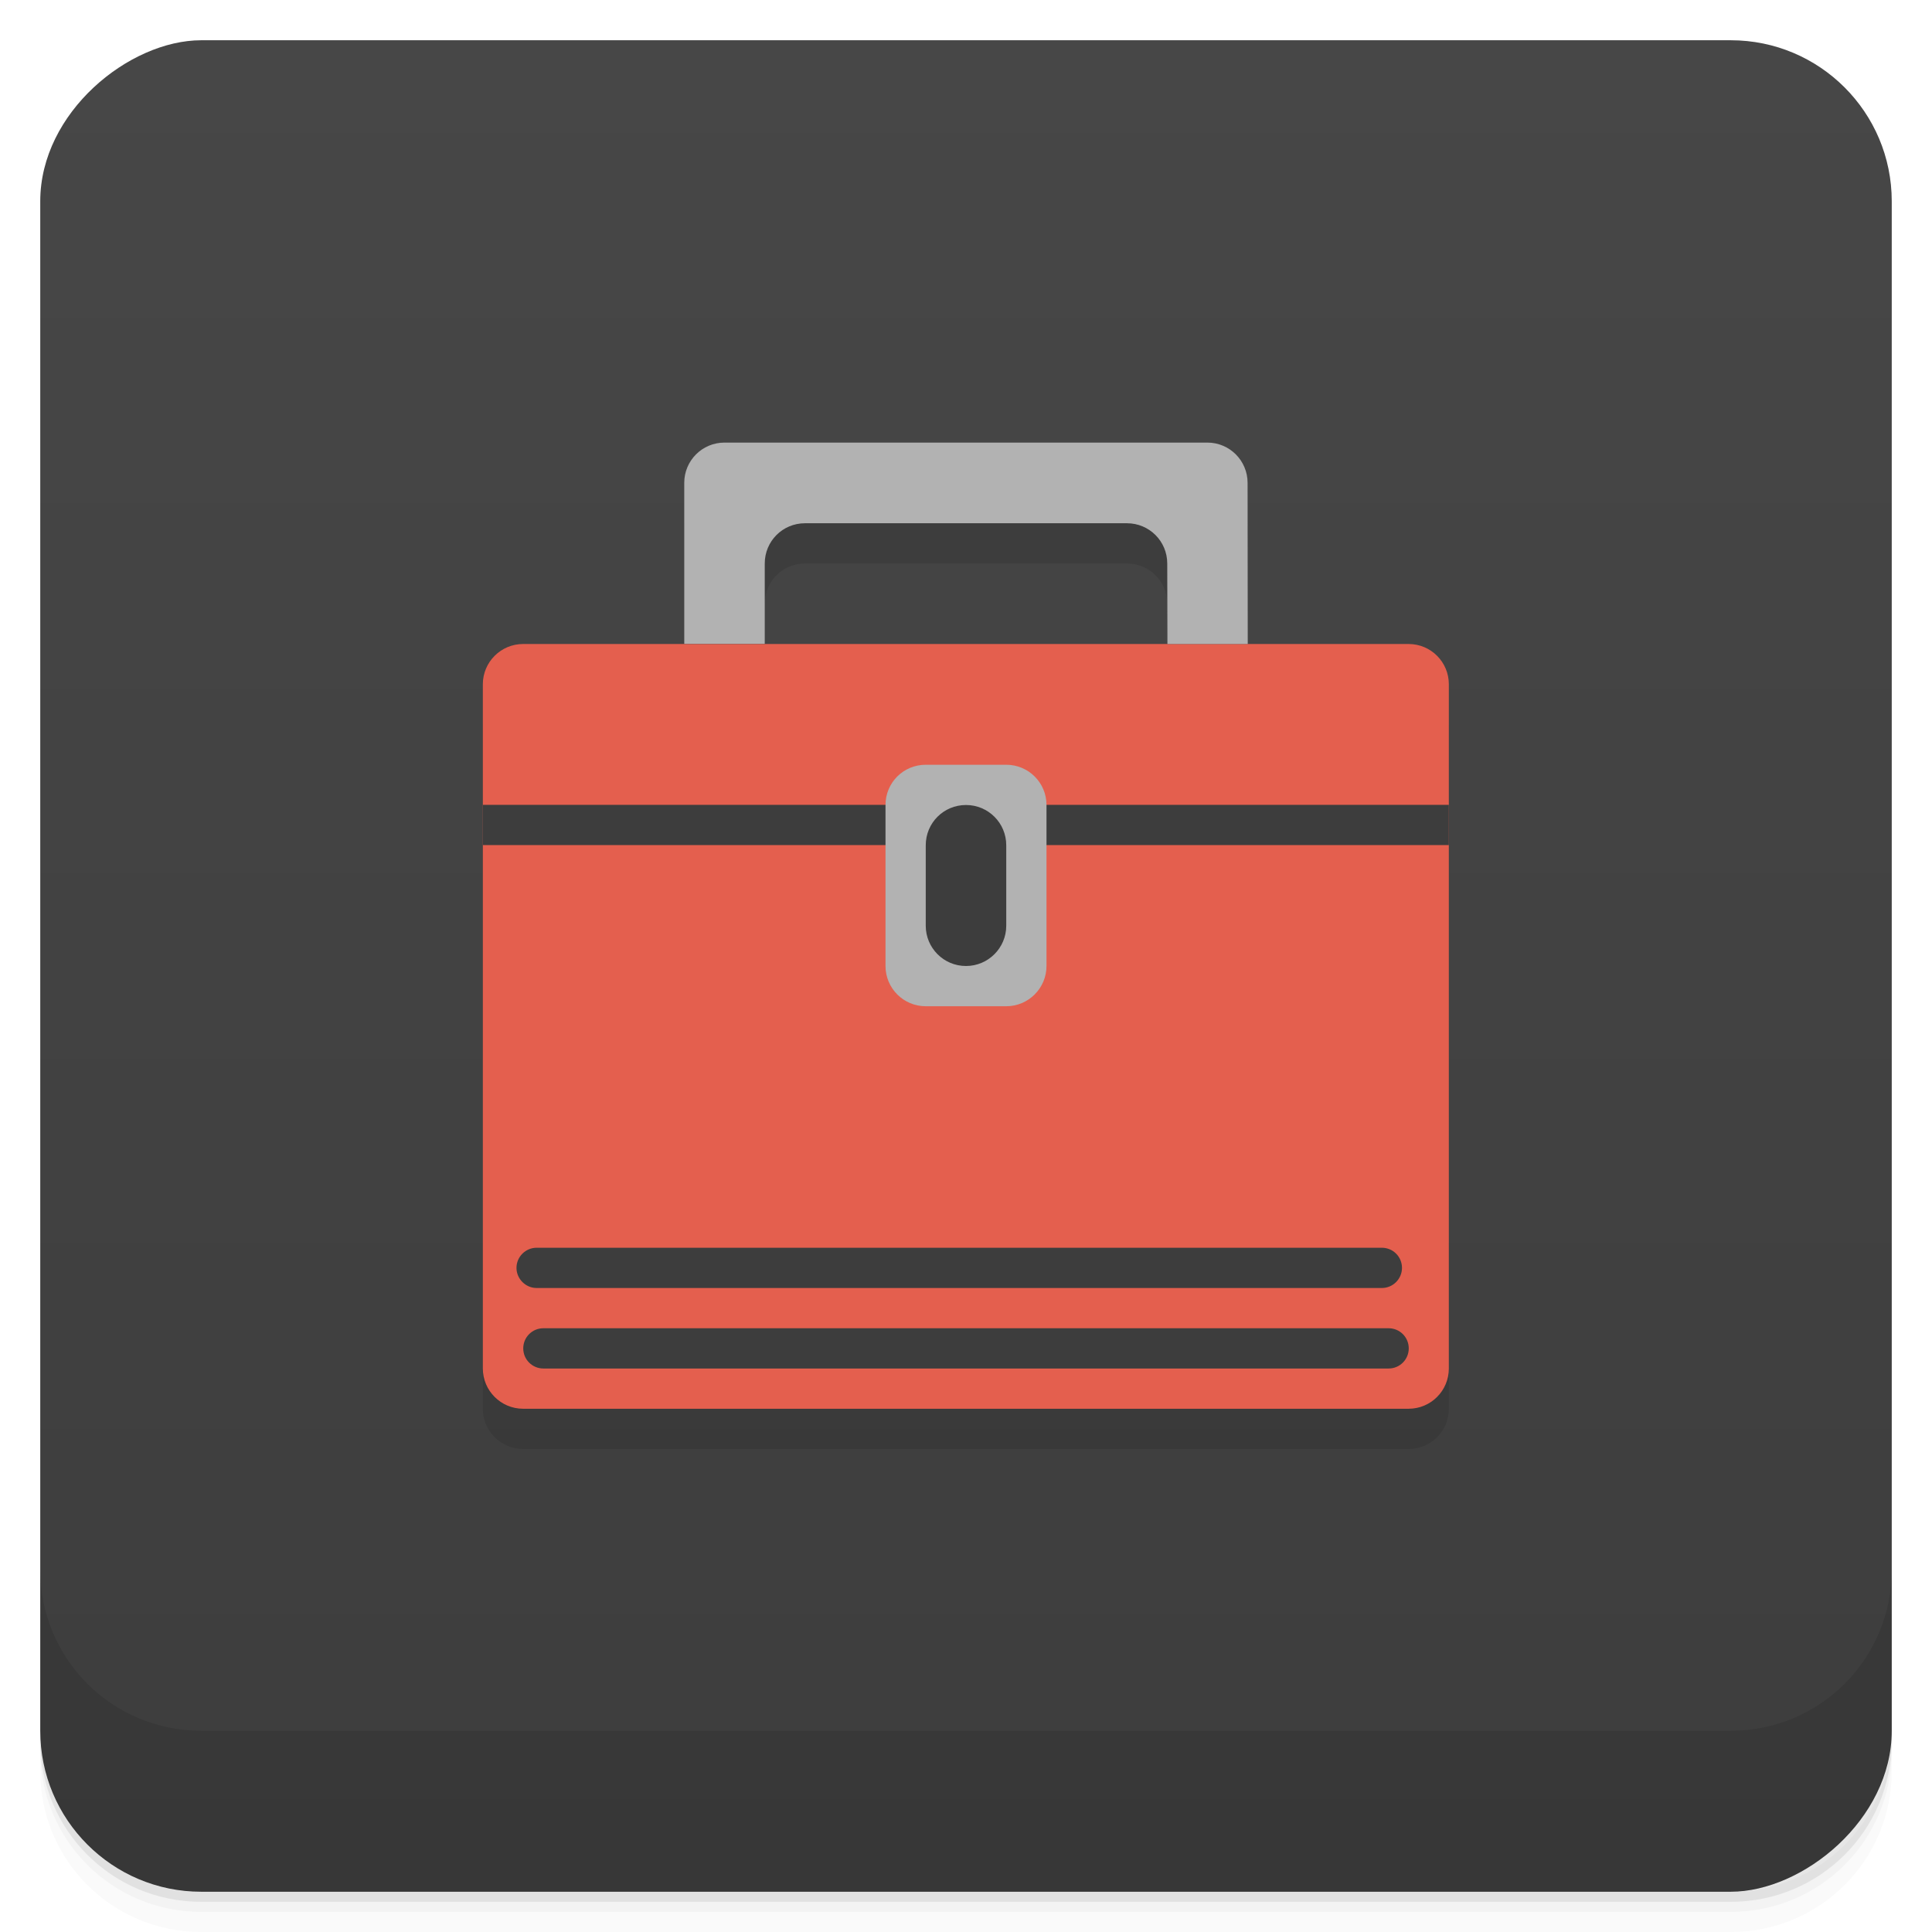 <svg version="1.1" viewBox="0 0 48 48" xmlns="http://www.w3.org/2000/svg">
 <defs>
  <linearGradient id="bg" x1="1" x2="47" style="" gradientTransform="translate(-48 0)" gradientUnits="userSpaceOnUse">
   <stop style="stop-color:#3d3d3d" offset="0"/>
   <stop style="stop-color:#474747" offset="1"/>
  </linearGradient>
 </defs>
 <path d="m1 43v0.25c0 2.216 1.784 4 4 4h38c2.216 0 4-1.784 4-4v-0.25c0 2.216-1.784 4-4 4h-38c-2.216 0-4-1.784-4-4zm0 0.5v0.5c0 2.216 1.784 4 4 4h38c2.216 0 4-1.784 4-4v-0.5c0 2.216-1.784 4-4 4h-38c-2.216 0-4-1.784-4-4z" style="opacity:.02"/>
 <path d="m1 43.25v0.25c0 2.216 1.784 4 4 4h38c2.216 0 4-1.784 4-4v-0.25c0 2.216-1.784 4-4 4h-38c-2.216 0-4-1.784-4-4z" style="opacity:.05"/>
 <path d="m1 43v0.25c0 2.216 1.784 4 4 4h38c2.216 0 4-1.784 4-4v-0.25c0 2.216-1.784 4-4 4h-38c-2.216 0-4-1.784-4-4z" style="opacity:.1"/>
 <rect transform="rotate(-90)" x="-47" y="1" width="46" height="46" rx="4" style="fill:url(#bg)"/>
 <g style="opacity:.1">
  <path d="m17 12.996v4.004l-5.004 1v17c0 0.551 0.449 1 1 1h22c0.555 0 1-0.449 1-1v-17l-4.996-1-4e-3 -4.004zm3 1.004h8c0.551 0 1 0.445 1 1l2e-3 2h-10.002v-2c0-0.555 0.445-1 1-1z"/>
  <path d="m11.996 20.996h24v1h-24" style=""/>
  <path d="m13.5 34c-0.277 0-0.5 0.223-0.5 0.5s0.223 0.5 0.5 0.5h21c0.277 0 0.5-0.223 0.5-0.5s-0.223-0.5-0.5-0.5" style=""/>
  <path d="m13.332 32c-0.273 0-0.5 0.223-0.5 0.5 0 0.273 0.227 0.5 0.5 0.5h21c0.277 0 0.5-0.227 0.5-0.5 0-0.277-0.223-0.5-0.5-0.5" style=""/>
  <path d="m23 20h2c0.551 0 1 0.445 1 1v4c0 0.551-0.449 1-1 1h-2c-0.555 0-1-0.449-1-1v-4c0-0.555 0.445-1 1-1" style=""/>
  <path d="m24 21c0.551 0 1 0.445 1 1v2c0 0.551-0.449 1-1 1-0.555 0-1-0.449-1-1v-2c0-0.555 0.445-1 1-1" style=""/>
 </g>
 <path d="m12.996 16h22c0.555 0 1 0.449 1 1v17c0 0.551-0.445 1-1 1h-22c-0.551 0-1-0.449-1-1v-17c0-0.551 0.449-1 1-1" style="fill:#e45f4e"/>
 <g style="fill:#333">
  <path d="m11.996 19.996v1h24v-1h-24zm1.336 11.004c-0.273 0-0.5 0.223-0.5 0.5 0 0.273 0.227 0.5 0.5 0.5h21c0.277 0 0.5-0.227 0.5-0.5 0-0.277-0.223-0.5-0.5-0.5h-21zm0.168 2c-0.277 0-0.5 0.223-0.5 0.5s0.223 0.5 0.5 0.5h21c0.277 0 0.5-0.223 0.5-0.5s-0.223-0.5-0.5-0.5h-21z" style="fill:#3d3d3d"/>
 </g>
 <path d="m23 19h2c0.551 0 1 0.445 1 1v4c0 0.551-0.449 1-1 1h-2c-0.555 0-1-0.449-1-1v-4c0-0.555 0.445-1 1-1" style="fill:#b2b2b2"/>
 <path d="m24 20c0.551 0 1 0.445 1 1v2c0 0.551-0.449 1-1 1-0.555 0-1-0.449-1-1v-2c0-0.555 0.445-1 1-1" style="fill:#3d3d3d"/>
 <path d="m18 10.996c-0.555 0-1 0.449-1 1v4h2v-1.996c0-0.555 0.445-1 1-1h8c0.551 0 1 0.445 1 1l4e-3 2h1.996l-4e-3 -4.004c-5.5e-4 -0.551-0.445-1-1-1" style="fill:#b2b2b2"/>
 <path d="m1 39v4c0 2.216 1.784 4 4 4h38c2.216 0 4-1.784 4-4v-4c0 2.216-1.784 4-4 4h-38c-2.216 0-4-1.784-4-4z" style="opacity:.1"/>
</svg>
